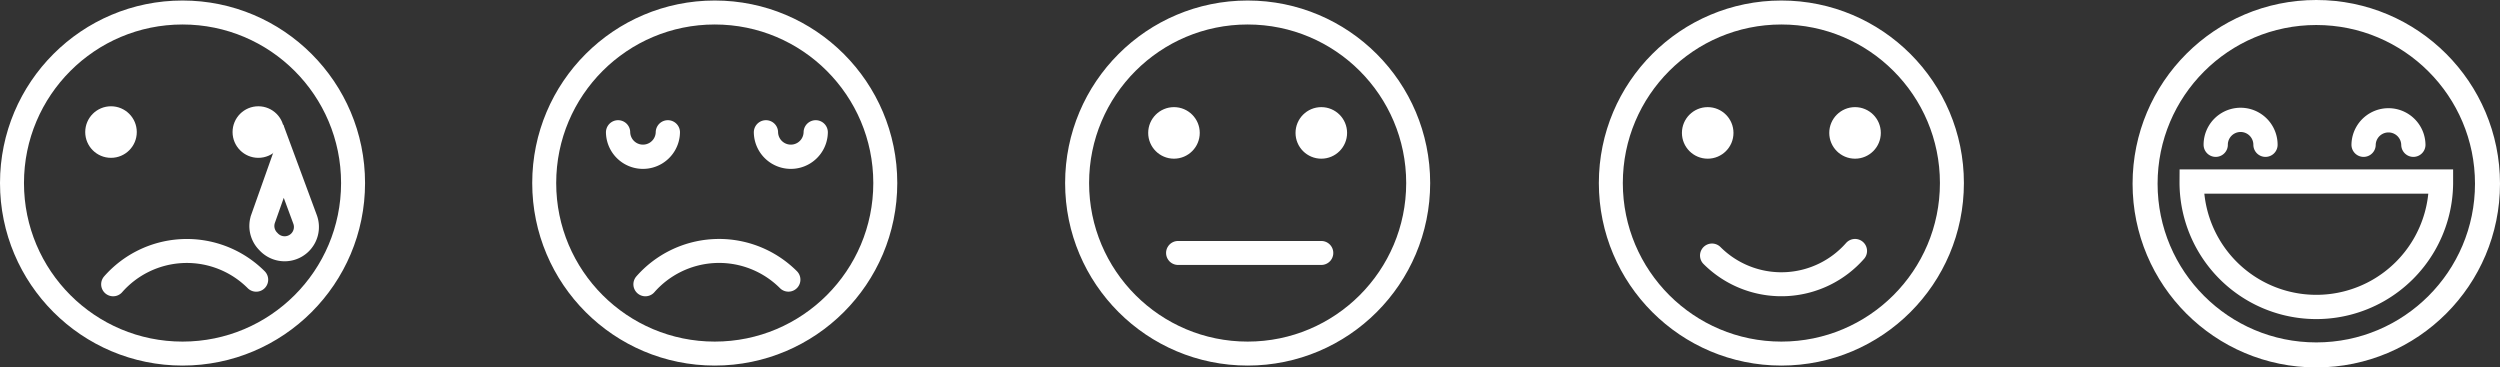 <svg xmlns="http://www.w3.org/2000/svg" width="299.875" height="44.072" viewBox="0 0 299.875 44.072">
  <rect x="0" y="0" width="299.875" height="44.072" fill="#333333" stroke="none"/>
  <g>
    <g>
      <circle cx="277.839" cy="22.036" r="20.536" fill="none" stroke="#fff" stroke-miterlimit="10" stroke-width="3"/>
      <path d="M262.888,21.776a14.955,14.955,0,0,0,29.909.237q0-.119,0-.237Z" fill="none" stroke="#fff" stroke-linecap="round" stroke-miterlimit="10" stroke-width="2.909"/>
      <path d="M289.483,17.363a2.986,2.986,0,0,0-5.971,0" fill="none" stroke="#fff" stroke-linecap="round" stroke-miterlimit="10" stroke-width="2.909"/>
      <path d="M271.745,17.363a2.985,2.985,0,0,0-5.97,0" fill="none" stroke="#fff" stroke-linecap="round" stroke-miterlimit="10" stroke-width="2.909"/>
    </g>
    <g>
      <circle cx="149.655" cy="21.956" r="20.456" fill="none" stroke="#fff" stroke-linecap="round" stroke-miterlimit="10" stroke-width="2.876"/>
      <circle cx="158.491" cy="15.942" r="3.092" fill="#fff"/>
      <circle cx="140.818" cy="15.942" r="3.092" fill="#fff"/>
      <line x1="141.308" y1="30.342" x2="158.491" y2="30.342" fill="none" stroke="#fff" stroke-linecap="round" stroke-miterlimit="10" stroke-width="2.876"/>
    </g>
    <g>
      <circle cx="222.512" cy="15.942" r="3.092" fill="#fff"/>
      <g>
        <circle cx="213.676" cy="21.956" r="20.456" fill="none" stroke="#fff" stroke-linecap="round" stroke-miterlimit="10" stroke-width="2.876"/>
        <circle cx="204.839" cy="15.942" r="3.092" fill="#fff"/>
        <path d="M222.513,30.1a11.769,11.769,0,0,1-16.61,1.064c-.188-.165-.371-.337-.548-.514" fill="none" stroke="#fff" stroke-linecap="round" stroke-miterlimit="10" stroke-width="2.876"/>
      </g>
    </g>
    <g>
      <circle cx="85.734" cy="21.956" r="20.456" fill="none" stroke="#fff" stroke-linecap="round" stroke-miterlimit="10" stroke-width="2.876"/>
      <path d="M77.413,34.1A11.766,11.766,0,0,1,94.021,33.03q.283.248.55.515" fill="none" stroke="#fff" stroke-linecap="round" stroke-miterlimit="10" stroke-width="2.876"/>
      <path d="M74.138,15.872a2.986,2.986,0,0,0,5.971,0" fill="none" stroke="#fff" stroke-linecap="round" stroke-miterlimit="10" stroke-width="2.909"/>
      <path d="M91.875,15.872a2.986,2.986,0,0,0,5.971,0" fill="none" stroke="#fff" stroke-linecap="round" stroke-miterlimit="10" stroke-width="2.909"/>
    </g>
    <g>
      <circle cx="21.894" cy="21.956" r="20.456" fill="none" stroke="#fff" stroke-linecap="round" stroke-miterlimit="10" stroke-width="2.876"/>
      <path d="M13.572,34.1a11.77,11.77,0,0,1,16.61-1.064q.282.249.548.514" fill="none" stroke="#fff" stroke-linecap="round" stroke-miterlimit="10" stroke-width="2.876"/>
      <path d="M34.006,19.329l-2.446,6.9a2.618,2.618,0,0,0,.577,2.686l.115.12a2.618,2.618,0,0,0,3.64.135h0a2.617,2.617,0,0,0,.7-2.855Z" fill="none" stroke="#fff" stroke-linecap="round" stroke-miterlimit="10" stroke-width="3"/>
      <circle cx="30.988" cy="15.84" r="3.092" fill="#fff"/>
      <circle cx="13.315" cy="15.84" r="3.092" fill="#fff"/>
    </g>
  </g>
</svg>
